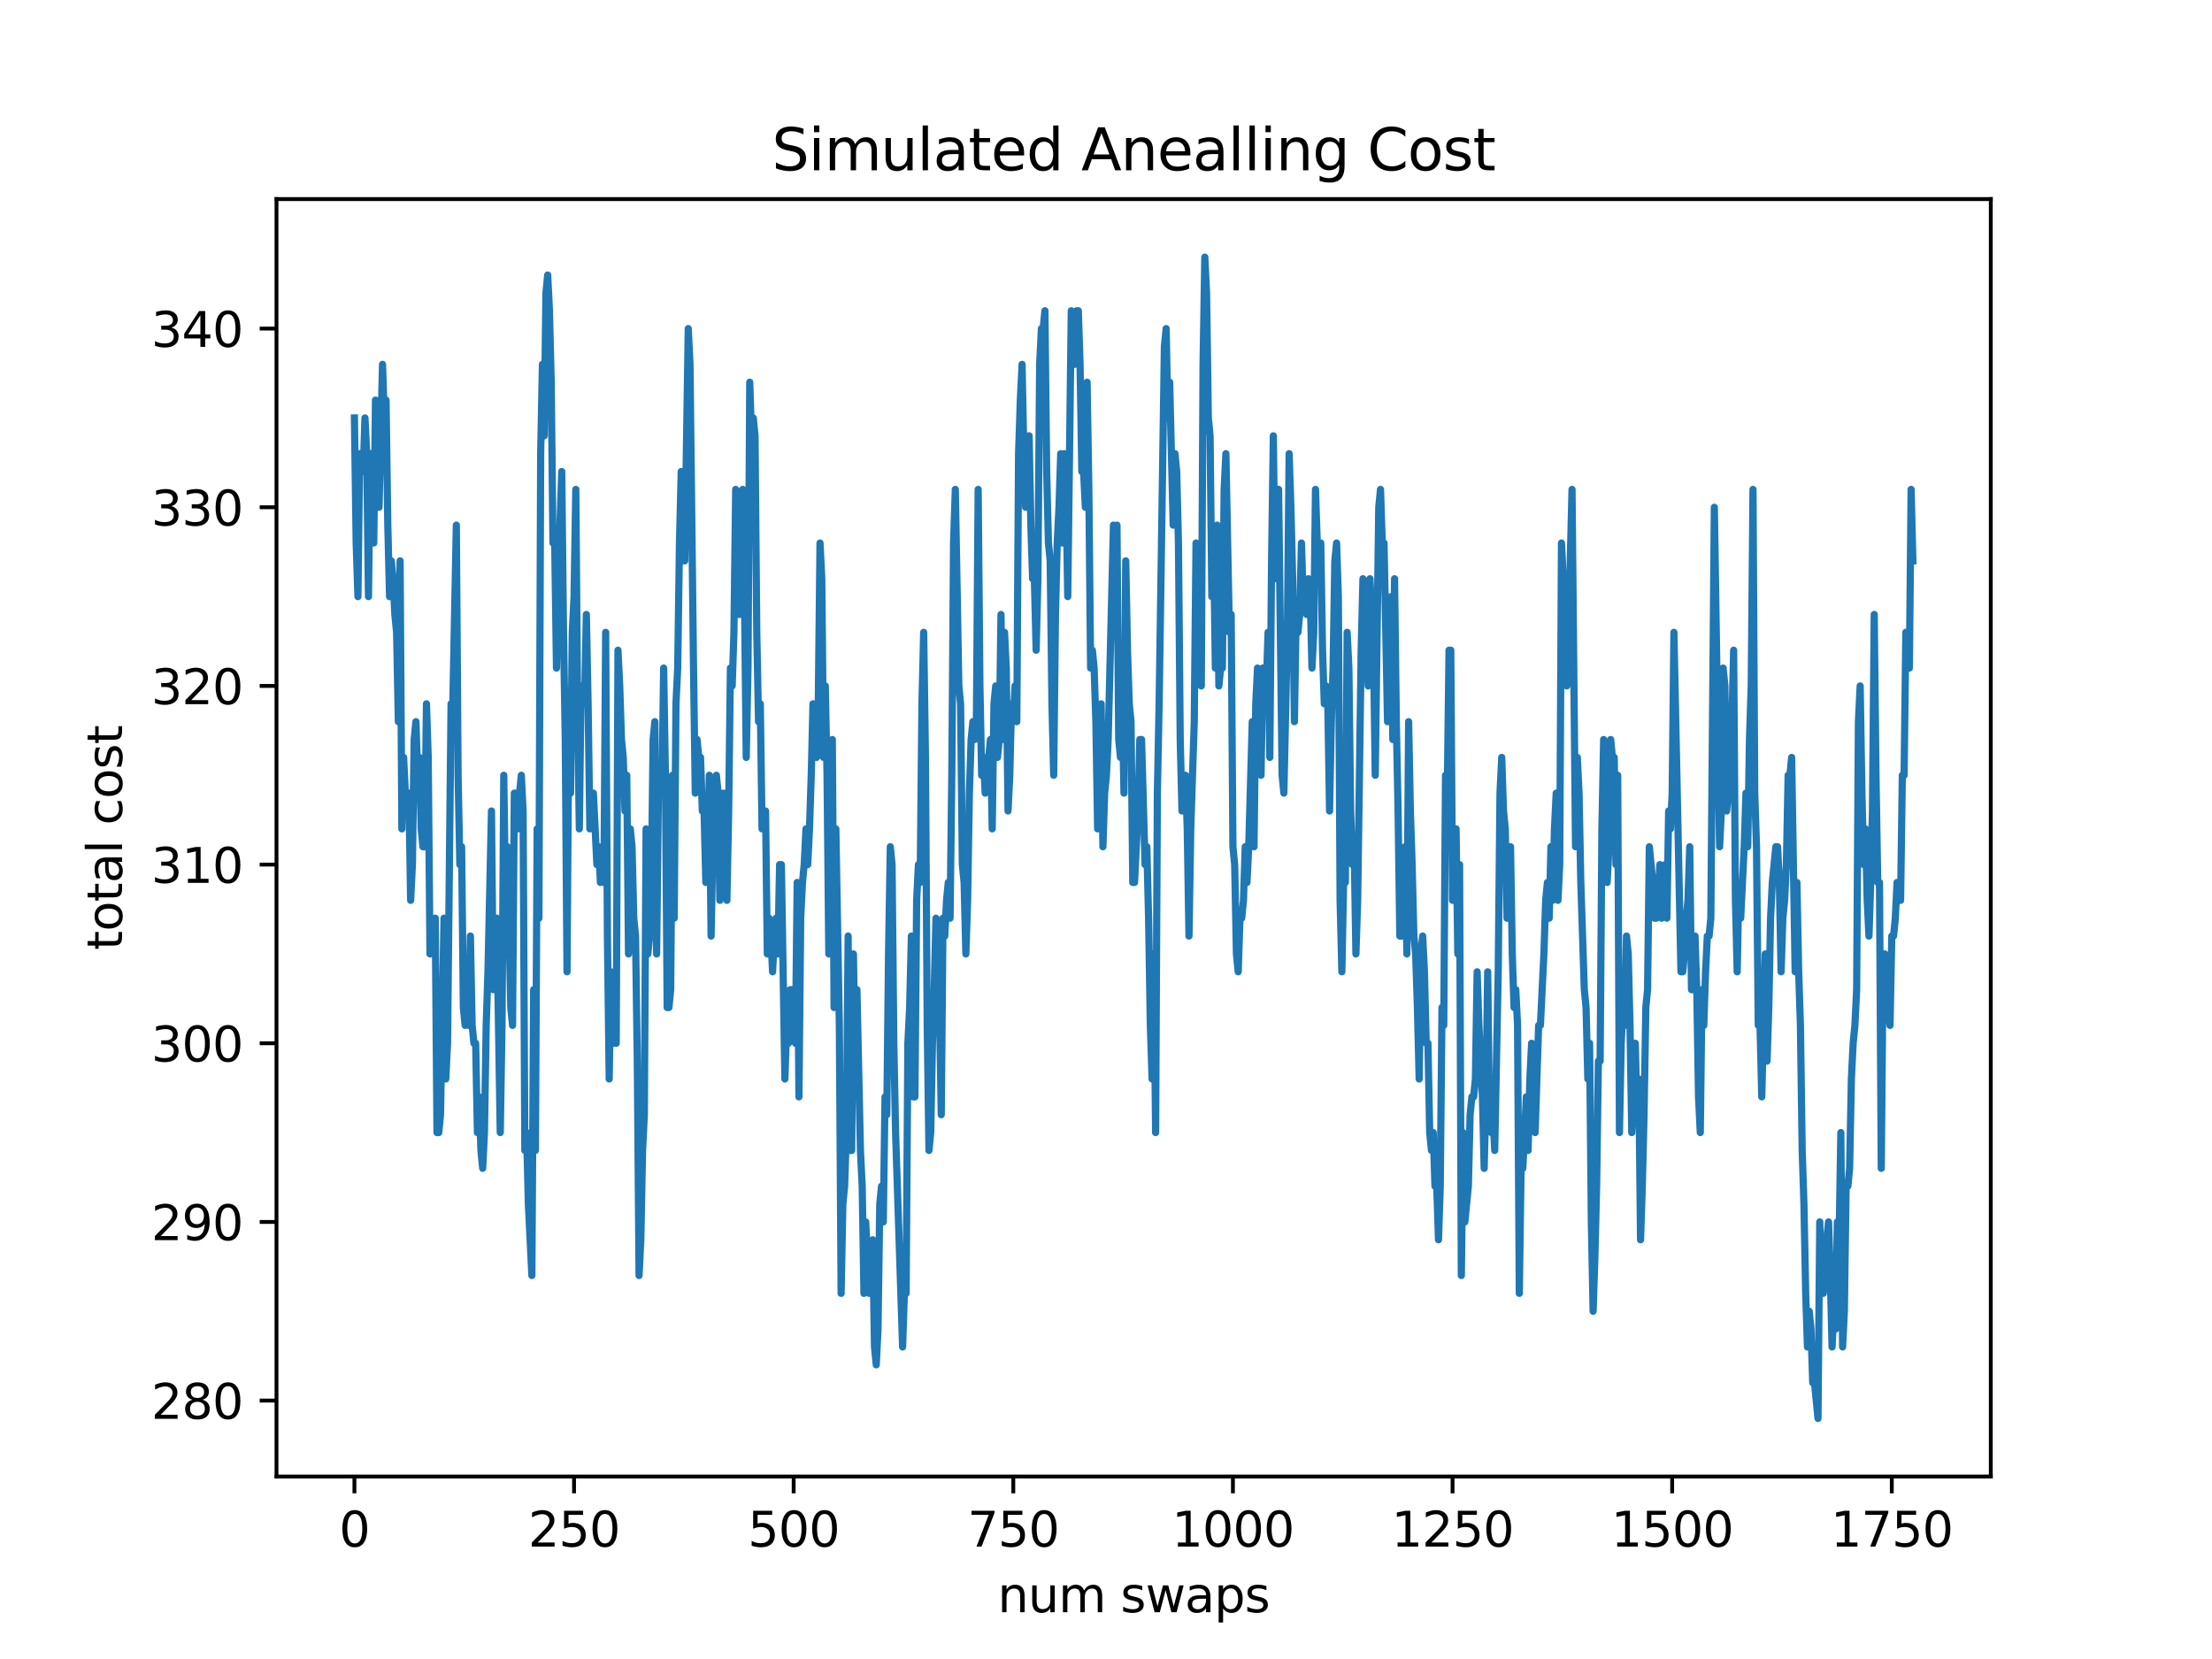 <?xml version="1.0" encoding="utf-8" standalone="no"?>
<!DOCTYPE svg PUBLIC "-//W3C//DTD SVG 1.1//EN"
  "http://www.w3.org/Graphics/SVG/1.1/DTD/svg11.dtd">
<svg xmlns:xlink="http://www.w3.org/1999/xlink" width="460.8pt" height="345.6pt" viewBox="0 0 460.8 345.6" xmlns="http://www.w3.org/2000/svg" version="1.1">
 <defs>
  <style type="text/css">*{stroke-linejoin: round; stroke-linecap: butt}</style>
 </defs>
 <g id="figure_1">
  <g id="patch_1">
   <path d="M 0 345.6 
L 460.8 345.6 
L 460.8 0 
L 0 0 
z
" style="fill: #ffffff"/>
  </g>
  <g id="axes_1">
   <g id="patch_2">
    <path d="M 57.6 307.584 
L 414.72 307.584 
L 414.72 41.472 
L 57.6 41.472 
z
" style="fill: #ffffff"/>
   </g>
   <g id="matplotlib.axis_1">
    <g id="xtick_1">
     <g id="line2d_1">
      <defs>
       <path id="m6ab91cd411" d="M 0 0 
L 0 3.5 
" style="stroke: #000000; stroke-width: 0.8"/>
      </defs>
      <g>
       <use xlink:href="#m6ab91cd411" x="73.833" y="307.584" style="stroke: #000000; stroke-width: 0.8"/>
      </g>
     </g>
     <g id="text_1">
      <!-- 0 -->
      <g transform="translate(70.651 322.182)scale(0.1 -0.1)">
       <defs>
        <path id="DejaVuSans-30" d="M 2034 4250 
Q 1547 4250 1301 3770 
Q 1056 3291 1056 2328 
Q 1056 1369 1301 889 
Q 1547 409 2034 409 
Q 2525 409 2770 889 
Q 3016 1369 3016 2328 
Q 3016 3291 2770 3770 
Q 2525 4250 2034 4250 
z
M 2034 4750 
Q 2819 4750 3233 4129 
Q 3647 3509 3647 2328 
Q 3647 1150 3233 529 
Q 2819 -91 2034 -91 
Q 1250 -91 836 529 
Q 422 1150 422 2328 
Q 422 3509 836 4129 
Q 1250 4750 2034 4750 
z
" transform="scale(0.016)"/>
       </defs>
       <use xlink:href="#DejaVuSans-30"/>
      </g>
     </g>
    </g>
    <g id="xtick_2">
     <g id="line2d_2">
      <g>
       <use xlink:href="#m6ab91cd411" x="119.584" y="307.584" style="stroke: #000000; stroke-width: 0.8"/>
      </g>
     </g>
     <g id="text_2">
      <!-- 250 -->
      <g transform="translate(110.041 322.182)scale(0.1 -0.1)">
       <defs>
        <path id="DejaVuSans-32" d="M 1228 531 
L 3431 531 
L 3431 0 
L 469 0 
L 469 531 
Q 828 903 1448 1529 
Q 2069 2156 2228 2338 
Q 2531 2678 2651 2914 
Q 2772 3150 2772 3378 
Q 2772 3750 2511 3984 
Q 2250 4219 1831 4219 
Q 1534 4219 1204 4116 
Q 875 4013 500 3803 
L 500 4441 
Q 881 4594 1212 4672 
Q 1544 4750 1819 4750 
Q 2544 4750 2975 4387 
Q 3406 4025 3406 3419 
Q 3406 3131 3298 2873 
Q 3191 2616 2906 2266 
Q 2828 2175 2409 1742 
Q 1991 1309 1228 531 
z
" transform="scale(0.016)"/>
        <path id="DejaVuSans-35" d="M 691 4666 
L 3169 4666 
L 3169 4134 
L 1269 4134 
L 1269 2991 
Q 1406 3038 1543 3061 
Q 1681 3084 1819 3084 
Q 2600 3084 3056 2656 
Q 3513 2228 3513 1497 
Q 3513 744 3044 326 
Q 2575 -91 1722 -91 
Q 1428 -91 1123 -41 
Q 819 9 494 109 
L 494 744 
Q 775 591 1075 516 
Q 1375 441 1709 441 
Q 2250 441 2565 725 
Q 2881 1009 2881 1497 
Q 2881 1984 2565 2268 
Q 2250 2553 1709 2553 
Q 1456 2553 1204 2497 
Q 953 2441 691 2322 
L 691 4666 
z
" transform="scale(0.016)"/>
       </defs>
       <use xlink:href="#DejaVuSans-32"/>
       <use xlink:href="#DejaVuSans-35" x="63.623"/>
       <use xlink:href="#DejaVuSans-30" x="127.246"/>
      </g>
     </g>
    </g>
    <g id="xtick_3">
     <g id="line2d_3">
      <g>
       <use xlink:href="#m6ab91cd411" x="165.336" y="307.584" style="stroke: #000000; stroke-width: 0.8"/>
      </g>
     </g>
     <g id="text_3">
      <!-- 500 -->
      <g transform="translate(155.793 322.182)scale(0.1 -0.1)">
       <use xlink:href="#DejaVuSans-35"/>
       <use xlink:href="#DejaVuSans-30" x="63.623"/>
       <use xlink:href="#DejaVuSans-30" x="127.246"/>
      </g>
     </g>
    </g>
    <g id="xtick_4">
     <g id="line2d_4">
      <g>
       <use xlink:href="#m6ab91cd411" x="211.088" y="307.584" style="stroke: #000000; stroke-width: 0.8"/>
      </g>
     </g>
     <g id="text_4">
      <!-- 750 -->
      <g transform="translate(201.544 322.182)scale(0.1 -0.1)">
       <defs>
        <path id="DejaVuSans-37" d="M 525 4666 
L 3525 4666 
L 3525 4397 
L 1831 0 
L 1172 0 
L 2766 4134 
L 525 4134 
L 525 4666 
z
" transform="scale(0.016)"/>
       </defs>
       <use xlink:href="#DejaVuSans-37"/>
       <use xlink:href="#DejaVuSans-35" x="63.623"/>
       <use xlink:href="#DejaVuSans-30" x="127.246"/>
      </g>
     </g>
    </g>
    <g id="xtick_5">
     <g id="line2d_5">
      <g>
       <use xlink:href="#m6ab91cd411" x="256.84" y="307.584" style="stroke: #000000; stroke-width: 0.8"/>
      </g>
     </g>
     <g id="text_5">
      <!-- 1000 -->
      <g transform="translate(244.115 322.182)scale(0.1 -0.1)">
       <defs>
        <path id="DejaVuSans-31" d="M 794 531 
L 1825 531 
L 1825 4091 
L 703 3866 
L 703 4441 
L 1819 4666 
L 2450 4666 
L 2450 531 
L 3481 531 
L 3481 0 
L 794 0 
L 794 531 
z
" transform="scale(0.016)"/>
       </defs>
       <use xlink:href="#DejaVuSans-31"/>
       <use xlink:href="#DejaVuSans-30" x="63.623"/>
       <use xlink:href="#DejaVuSans-30" x="127.246"/>
       <use xlink:href="#DejaVuSans-30" x="190.869"/>
      </g>
     </g>
    </g>
    <g id="xtick_6">
     <g id="line2d_6">
      <g>
       <use xlink:href="#m6ab91cd411" x="302.592" y="307.584" style="stroke: #000000; stroke-width: 0.8"/>
      </g>
     </g>
     <g id="text_6">
      <!-- 1250 -->
      <g transform="translate(289.867 322.182)scale(0.1 -0.1)">
       <use xlink:href="#DejaVuSans-31"/>
       <use xlink:href="#DejaVuSans-32" x="63.623"/>
       <use xlink:href="#DejaVuSans-35" x="127.246"/>
       <use xlink:href="#DejaVuSans-30" x="190.869"/>
      </g>
     </g>
    </g>
    <g id="xtick_7">
     <g id="line2d_7">
      <g>
       <use xlink:href="#m6ab91cd411" x="348.343" y="307.584" style="stroke: #000000; stroke-width: 0.8"/>
      </g>
     </g>
     <g id="text_7">
      <!-- 1500 -->
      <g transform="translate(335.618 322.182)scale(0.1 -0.1)">
       <use xlink:href="#DejaVuSans-31"/>
       <use xlink:href="#DejaVuSans-35" x="63.623"/>
       <use xlink:href="#DejaVuSans-30" x="127.246"/>
       <use xlink:href="#DejaVuSans-30" x="190.869"/>
      </g>
     </g>
    </g>
    <g id="xtick_8">
     <g id="line2d_8">
      <g>
       <use xlink:href="#m6ab91cd411" x="394.095" y="307.584" style="stroke: #000000; stroke-width: 0.8"/>
      </g>
     </g>
     <g id="text_8">
      <!-- 1750 -->
      <g transform="translate(381.37 322.182)scale(0.1 -0.1)">
       <use xlink:href="#DejaVuSans-31"/>
       <use xlink:href="#DejaVuSans-37" x="63.623"/>
       <use xlink:href="#DejaVuSans-35" x="127.246"/>
       <use xlink:href="#DejaVuSans-30" x="190.869"/>
      </g>
     </g>
    </g>
    <g id="text_9">
     <!-- num swaps -->
     <g transform="translate(207.826 335.861)scale(0.1 -0.1)">
      <defs>
       <path id="DejaVuSans-6e" d="M 3513 2113 
L 3513 0 
L 2938 0 
L 2938 2094 
Q 2938 2591 2744 2837 
Q 2550 3084 2163 3084 
Q 1697 3084 1428 2787 
Q 1159 2491 1159 1978 
L 1159 0 
L 581 0 
L 581 3500 
L 1159 3500 
L 1159 2956 
Q 1366 3272 1645 3428 
Q 1925 3584 2291 3584 
Q 2894 3584 3203 3211 
Q 3513 2838 3513 2113 
z
" transform="scale(0.016)"/>
       <path id="DejaVuSans-75" d="M 544 1381 
L 544 3500 
L 1119 3500 
L 1119 1403 
Q 1119 906 1312 657 
Q 1506 409 1894 409 
Q 2359 409 2629 706 
Q 2900 1003 2900 1516 
L 2900 3500 
L 3475 3500 
L 3475 0 
L 2900 0 
L 2900 538 
Q 2691 219 2414 64 
Q 2138 -91 1772 -91 
Q 1169 -91 856 284 
Q 544 659 544 1381 
z
M 1991 3584 
L 1991 3584 
z
" transform="scale(0.016)"/>
       <path id="DejaVuSans-6d" d="M 3328 2828 
Q 3544 3216 3844 3400 
Q 4144 3584 4550 3584 
Q 5097 3584 5394 3201 
Q 5691 2819 5691 2113 
L 5691 0 
L 5113 0 
L 5113 2094 
Q 5113 2597 4934 2840 
Q 4756 3084 4391 3084 
Q 3944 3084 3684 2787 
Q 3425 2491 3425 1978 
L 3425 0 
L 2847 0 
L 2847 2094 
Q 2847 2600 2669 2842 
Q 2491 3084 2119 3084 
Q 1678 3084 1418 2786 
Q 1159 2488 1159 1978 
L 1159 0 
L 581 0 
L 581 3500 
L 1159 3500 
L 1159 2956 
Q 1356 3278 1631 3431 
Q 1906 3584 2284 3584 
Q 2666 3584 2933 3390 
Q 3200 3197 3328 2828 
z
" transform="scale(0.016)"/>
       <path id="DejaVuSans-20" transform="scale(0.016)"/>
       <path id="DejaVuSans-73" d="M 2834 3397 
L 2834 2853 
Q 2591 2978 2328 3040 
Q 2066 3103 1784 3103 
Q 1356 3103 1142 2972 
Q 928 2841 928 2578 
Q 928 2378 1081 2264 
Q 1234 2150 1697 2047 
L 1894 2003 
Q 2506 1872 2764 1633 
Q 3022 1394 3022 966 
Q 3022 478 2636 193 
Q 2250 -91 1575 -91 
Q 1294 -91 989 -36 
Q 684 19 347 128 
L 347 722 
Q 666 556 975 473 
Q 1284 391 1588 391 
Q 1994 391 2212 530 
Q 2431 669 2431 922 
Q 2431 1156 2273 1281 
Q 2116 1406 1581 1522 
L 1381 1569 
Q 847 1681 609 1914 
Q 372 2147 372 2553 
Q 372 3047 722 3315 
Q 1072 3584 1716 3584 
Q 2034 3584 2315 3537 
Q 2597 3491 2834 3397 
z
" transform="scale(0.016)"/>
       <path id="DejaVuSans-77" d="M 269 3500 
L 844 3500 
L 1563 769 
L 2278 3500 
L 2956 3500 
L 3675 769 
L 4391 3500 
L 4966 3500 
L 4050 0 
L 3372 0 
L 2619 2869 
L 1863 0 
L 1184 0 
L 269 3500 
z
" transform="scale(0.016)"/>
       <path id="DejaVuSans-61" d="M 2194 1759 
Q 1497 1759 1228 1600 
Q 959 1441 959 1056 
Q 959 750 1161 570 
Q 1363 391 1709 391 
Q 2188 391 2477 730 
Q 2766 1069 2766 1631 
L 2766 1759 
L 2194 1759 
z
M 3341 1997 
L 3341 0 
L 2766 0 
L 2766 531 
Q 2569 213 2275 61 
Q 1981 -91 1556 -91 
Q 1019 -91 701 211 
Q 384 513 384 1019 
Q 384 1609 779 1909 
Q 1175 2209 1959 2209 
L 2766 2209 
L 2766 2266 
Q 2766 2663 2505 2880 
Q 2244 3097 1772 3097 
Q 1472 3097 1187 3025 
Q 903 2953 641 2809 
L 641 3341 
Q 956 3463 1253 3523 
Q 1550 3584 1831 3584 
Q 2591 3584 2966 3190 
Q 3341 2797 3341 1997 
z
" transform="scale(0.016)"/>
       <path id="DejaVuSans-70" d="M 1159 525 
L 1159 -1331 
L 581 -1331 
L 581 3500 
L 1159 3500 
L 1159 2969 
Q 1341 3281 1617 3432 
Q 1894 3584 2278 3584 
Q 2916 3584 3314 3078 
Q 3713 2572 3713 1747 
Q 3713 922 3314 415 
Q 2916 -91 2278 -91 
Q 1894 -91 1617 61 
Q 1341 213 1159 525 
z
M 3116 1747 
Q 3116 2381 2855 2742 
Q 2594 3103 2138 3103 
Q 1681 3103 1420 2742 
Q 1159 2381 1159 1747 
Q 1159 1113 1420 752 
Q 1681 391 2138 391 
Q 2594 391 2855 752 
Q 3116 1113 3116 1747 
z
" transform="scale(0.016)"/>
      </defs>
      <use xlink:href="#DejaVuSans-6e"/>
      <use xlink:href="#DejaVuSans-75" x="63.379"/>
      <use xlink:href="#DejaVuSans-6d" x="126.758"/>
      <use xlink:href="#DejaVuSans-20" x="224.17"/>
      <use xlink:href="#DejaVuSans-73" x="255.957"/>
      <use xlink:href="#DejaVuSans-77" x="308.057"/>
      <use xlink:href="#DejaVuSans-61" x="389.844"/>
      <use xlink:href="#DejaVuSans-70" x="451.123"/>
      <use xlink:href="#DejaVuSans-73" x="514.6"/>
     </g>
    </g>
   </g>
   <g id="matplotlib.axis_2">
    <g id="ytick_1">
     <g id="line2d_9">
      <defs>
       <path id="m717ee75f5c" d="M 0 0 
L -3.5 0 
" style="stroke: #000000; stroke-width: 0.8"/>
      </defs>
      <g>
       <use xlink:href="#m717ee75f5c" x="57.6" y="291.766" style="stroke: #000000; stroke-width: 0.8"/>
      </g>
     </g>
     <g id="text_10">
      <!-- 280 -->
      <g transform="translate(31.512 295.565)scale(0.1 -0.1)">
       <defs>
        <path id="DejaVuSans-38" d="M 2034 2216 
Q 1584 2216 1326 1975 
Q 1069 1734 1069 1313 
Q 1069 891 1326 650 
Q 1584 409 2034 409 
Q 2484 409 2743 651 
Q 3003 894 3003 1313 
Q 3003 1734 2745 1975 
Q 2488 2216 2034 2216 
z
M 1403 2484 
Q 997 2584 770 2862 
Q 544 3141 544 3541 
Q 544 4100 942 4425 
Q 1341 4750 2034 4750 
Q 2731 4750 3128 4425 
Q 3525 4100 3525 3541 
Q 3525 3141 3298 2862 
Q 3072 2584 2669 2484 
Q 3125 2378 3379 2068 
Q 3634 1759 3634 1313 
Q 3634 634 3220 271 
Q 2806 -91 2034 -91 
Q 1263 -91 848 271 
Q 434 634 434 1313 
Q 434 1759 690 2068 
Q 947 2378 1403 2484 
z
M 1172 3481 
Q 1172 3119 1398 2916 
Q 1625 2713 2034 2713 
Q 2441 2713 2670 2916 
Q 2900 3119 2900 3481 
Q 2900 3844 2670 4047 
Q 2441 4250 2034 4250 
Q 1625 4250 1398 4047 
Q 1172 3844 1172 3481 
z
" transform="scale(0.016)"/>
       </defs>
       <use xlink:href="#DejaVuSans-32"/>
       <use xlink:href="#DejaVuSans-38" x="63.623"/>
       <use xlink:href="#DejaVuSans-30" x="127.246"/>
      </g>
     </g>
    </g>
    <g id="ytick_2">
     <g id="line2d_10">
      <g>
       <use xlink:href="#m717ee75f5c" x="57.6" y="254.548" style="stroke: #000000; stroke-width: 0.8"/>
      </g>
     </g>
     <g id="text_11">
      <!-- 290 -->
      <g transform="translate(31.512 258.347)scale(0.1 -0.1)">
       <defs>
        <path id="DejaVuSans-39" d="M 703 97 
L 703 672 
Q 941 559 1184 500 
Q 1428 441 1663 441 
Q 2288 441 2617 861 
Q 2947 1281 2994 2138 
Q 2813 1869 2534 1725 
Q 2256 1581 1919 1581 
Q 1219 1581 811 2004 
Q 403 2428 403 3163 
Q 403 3881 828 4315 
Q 1253 4750 1959 4750 
Q 2769 4750 3195 4129 
Q 3622 3509 3622 2328 
Q 3622 1225 3098 567 
Q 2575 -91 1691 -91 
Q 1453 -91 1209 -44 
Q 966 3 703 97 
z
M 1959 2075 
Q 2384 2075 2632 2365 
Q 2881 2656 2881 3163 
Q 2881 3666 2632 3958 
Q 2384 4250 1959 4250 
Q 1534 4250 1286 3958 
Q 1038 3666 1038 3163 
Q 1038 2656 1286 2365 
Q 1534 2075 1959 2075 
z
" transform="scale(0.016)"/>
       </defs>
       <use xlink:href="#DejaVuSans-32"/>
       <use xlink:href="#DejaVuSans-39" x="63.623"/>
       <use xlink:href="#DejaVuSans-30" x="127.246"/>
      </g>
     </g>
    </g>
    <g id="ytick_3">
     <g id="line2d_11">
      <g>
       <use xlink:href="#m717ee75f5c" x="57.6" y="217.329" style="stroke: #000000; stroke-width: 0.8"/>
      </g>
     </g>
     <g id="text_12">
      <!-- 300 -->
      <g transform="translate(31.512 221.128)scale(0.1 -0.1)">
       <defs>
        <path id="DejaVuSans-33" d="M 2597 2516 
Q 3050 2419 3304 2112 
Q 3559 1806 3559 1356 
Q 3559 666 3084 287 
Q 2609 -91 1734 -91 
Q 1441 -91 1130 -33 
Q 819 25 488 141 
L 488 750 
Q 750 597 1062 519 
Q 1375 441 1716 441 
Q 2309 441 2620 675 
Q 2931 909 2931 1356 
Q 2931 1769 2642 2001 
Q 2353 2234 1838 2234 
L 1294 2234 
L 1294 2753 
L 1863 2753 
Q 2328 2753 2575 2939 
Q 2822 3125 2822 3475 
Q 2822 3834 2567 4026 
Q 2313 4219 1838 4219 
Q 1578 4219 1281 4162 
Q 984 4106 628 3988 
L 628 4550 
Q 988 4650 1302 4700 
Q 1616 4750 1894 4750 
Q 2613 4750 3031 4423 
Q 3450 4097 3450 3541 
Q 3450 3153 3228 2886 
Q 3006 2619 2597 2516 
z
" transform="scale(0.016)"/>
       </defs>
       <use xlink:href="#DejaVuSans-33"/>
       <use xlink:href="#DejaVuSans-30" x="63.623"/>
       <use xlink:href="#DejaVuSans-30" x="127.246"/>
      </g>
     </g>
    </g>
    <g id="ytick_4">
     <g id="line2d_12">
      <g>
       <use xlink:href="#m717ee75f5c" x="57.6" y="180.111" style="stroke: #000000; stroke-width: 0.8"/>
      </g>
     </g>
     <g id="text_13">
      <!-- 310 -->
      <g transform="translate(31.512 183.91)scale(0.1 -0.1)">
       <use xlink:href="#DejaVuSans-33"/>
       <use xlink:href="#DejaVuSans-31" x="63.623"/>
       <use xlink:href="#DejaVuSans-30" x="127.246"/>
      </g>
     </g>
    </g>
    <g id="ytick_5">
     <g id="line2d_13">
      <g>
       <use xlink:href="#m717ee75f5c" x="57.6" y="142.892" style="stroke: #000000; stroke-width: 0.8"/>
      </g>
     </g>
     <g id="text_14">
      <!-- 320 -->
      <g transform="translate(31.512 146.692)scale(0.1 -0.1)">
       <use xlink:href="#DejaVuSans-33"/>
       <use xlink:href="#DejaVuSans-32" x="63.623"/>
       <use xlink:href="#DejaVuSans-30" x="127.246"/>
      </g>
     </g>
    </g>
    <g id="ytick_6">
     <g id="line2d_14">
      <g>
       <use xlink:href="#m717ee75f5c" x="57.6" y="105.674" style="stroke: #000000; stroke-width: 0.8"/>
      </g>
     </g>
     <g id="text_15">
      <!-- 330 -->
      <g transform="translate(31.512 109.473)scale(0.1 -0.1)">
       <use xlink:href="#DejaVuSans-33"/>
       <use xlink:href="#DejaVuSans-33" x="63.623"/>
       <use xlink:href="#DejaVuSans-30" x="127.246"/>
      </g>
     </g>
    </g>
    <g id="ytick_7">
     <g id="line2d_15">
      <g>
       <use xlink:href="#m717ee75f5c" x="57.6" y="68.455" style="stroke: #000000; stroke-width: 0.8"/>
      </g>
     </g>
     <g id="text_16">
      <!-- 340 -->
      <g transform="translate(31.512 72.255)scale(0.1 -0.1)">
       <defs>
        <path id="DejaVuSans-34" d="M 2419 4116 
L 825 1625 
L 2419 1625 
L 2419 4116 
z
M 2253 4666 
L 3047 4666 
L 3047 1625 
L 3713 1625 
L 3713 1100 
L 3047 1100 
L 3047 0 
L 2419 0 
L 2419 1100 
L 313 1100 
L 313 1709 
L 2253 4666 
z
" transform="scale(0.016)"/>
       </defs>
       <use xlink:href="#DejaVuSans-33"/>
       <use xlink:href="#DejaVuSans-34" x="63.623"/>
       <use xlink:href="#DejaVuSans-30" x="127.246"/>
      </g>
     </g>
    </g>
    <g id="text_17">
     <!-- total cost -->
     <g transform="translate(25.433 197.923)rotate(-90)scale(0.1 -0.1)">
      <defs>
       <path id="DejaVuSans-74" d="M 1172 4494 
L 1172 3500 
L 2356 3500 
L 2356 3053 
L 1172 3053 
L 1172 1153 
Q 1172 725 1289 603 
Q 1406 481 1766 481 
L 2356 481 
L 2356 0 
L 1766 0 
Q 1100 0 847 248 
Q 594 497 594 1153 
L 594 3053 
L 172 3053 
L 172 3500 
L 594 3500 
L 594 4494 
L 1172 4494 
z
" transform="scale(0.016)"/>
       <path id="DejaVuSans-6f" d="M 1959 3097 
Q 1497 3097 1228 2736 
Q 959 2375 959 1747 
Q 959 1119 1226 758 
Q 1494 397 1959 397 
Q 2419 397 2687 759 
Q 2956 1122 2956 1747 
Q 2956 2369 2687 2733 
Q 2419 3097 1959 3097 
z
M 1959 3584 
Q 2709 3584 3137 3096 
Q 3566 2609 3566 1747 
Q 3566 888 3137 398 
Q 2709 -91 1959 -91 
Q 1206 -91 779 398 
Q 353 888 353 1747 
Q 353 2609 779 3096 
Q 1206 3584 1959 3584 
z
" transform="scale(0.016)"/>
       <path id="DejaVuSans-6c" d="M 603 4863 
L 1178 4863 
L 1178 0 
L 603 0 
L 603 4863 
z
" transform="scale(0.016)"/>
       <path id="DejaVuSans-63" d="M 3122 3366 
L 3122 2828 
Q 2878 2963 2633 3030 
Q 2388 3097 2138 3097 
Q 1578 3097 1268 2742 
Q 959 2388 959 1747 
Q 959 1106 1268 751 
Q 1578 397 2138 397 
Q 2388 397 2633 464 
Q 2878 531 3122 666 
L 3122 134 
Q 2881 22 2623 -34 
Q 2366 -91 2075 -91 
Q 1284 -91 818 406 
Q 353 903 353 1747 
Q 353 2603 823 3093 
Q 1294 3584 2113 3584 
Q 2378 3584 2631 3529 
Q 2884 3475 3122 3366 
z
" transform="scale(0.016)"/>
      </defs>
      <use xlink:href="#DejaVuSans-74"/>
      <use xlink:href="#DejaVuSans-6f" x="39.209"/>
      <use xlink:href="#DejaVuSans-74" x="100.391"/>
      <use xlink:href="#DejaVuSans-61" x="139.6"/>
      <use xlink:href="#DejaVuSans-6c" x="200.879"/>
      <use xlink:href="#DejaVuSans-20" x="228.662"/>
      <use xlink:href="#DejaVuSans-63" x="260.449"/>
      <use xlink:href="#DejaVuSans-6f" x="315.43"/>
      <use xlink:href="#DejaVuSans-73" x="376.611"/>
      <use xlink:href="#DejaVuSans-74" x="428.711"/>
     </g>
    </g>
   </g>
   <g id="line2d_16">
    <path d="M 73.833 87.065 
L 74.199 113.118 
L 74.565 124.283 
L 74.931 94.508 
L 75.297 98.23 
L 75.663 98.23 
L 76.029 87.065 
L 76.395 94.508 
L 76.761 124.283 
L 77.127 94.508 
L 77.493 94.508 
L 77.859 113.118 
L 78.225 83.343 
L 78.957 105.674 
L 79.689 75.899 
L 80.055 87.065 
L 80.421 83.343 
L 80.787 109.396 
L 81.153 124.283 
L 81.519 116.839 
L 81.885 120.561 
L 82.251 128.005 
L 82.617 131.727 
L 82.983 150.336 
L 83.349 116.839 
L 83.715 172.667 
L 84.081 157.78 
L 84.447 165.223 
L 85.179 165.223 
L 85.545 187.554 
L 85.911 180.111 
L 86.277 154.058 
L 86.643 150.336 
L 87.009 161.502 
L 87.375 157.78 
L 87.741 172.667 
L 88.107 176.389 
L 88.473 176.389 
L 88.839 146.614 
L 89.205 157.78 
L 89.571 198.72 
L 89.937 194.998 
L 90.303 198.72 
L 90.669 191.276 
L 91.035 235.938 
L 91.401 235.938 
L 91.767 232.217 
L 92.499 191.276 
L 92.865 224.773 
L 93.231 217.329 
L 93.964 146.614 
L 94.33 146.614 
L 95.062 109.396 
L 95.428 161.502 
L 95.794 180.111 
L 96.16 176.389 
L 96.526 209.886 
L 96.892 213.607 
L 97.258 209.886 
L 97.624 213.607 
L 97.99 194.998 
L 98.356 213.607 
L 98.722 217.329 
L 99.088 217.329 
L 99.454 235.938 
L 99.82 228.495 
L 100.186 239.66 
L 100.552 243.382 
L 100.918 235.938 
L 101.284 213.607 
L 101.65 202.442 
L 102.382 168.945 
L 102.748 206.164 
L 103.114 194.998 
L 103.48 191.276 
L 104.212 235.938 
L 104.578 213.607 
L 104.944 161.502 
L 105.31 187.554 
L 105.676 176.389 
L 106.408 209.886 
L 106.774 213.607 
L 107.14 165.223 
L 107.506 165.223 
L 107.872 172.667 
L 108.238 165.223 
L 108.604 161.502 
L 108.97 168.945 
L 109.336 239.66 
L 109.702 235.938 
L 110.068 250.826 
L 110.8 265.713 
L 111.166 206.164 
L 111.532 239.66 
L 111.898 172.667 
L 112.264 191.276 
L 112.63 94.508 
L 112.996 75.899 
L 113.362 90.786 
L 113.728 61.012 
L 114.094 57.29 
L 114.46 64.734 
L 114.826 79.621 
L 115.192 113.118 
L 115.558 113.118 
L 115.924 139.17 
L 116.29 116.839 
L 116.656 109.396 
L 117.022 98.23 
L 117.388 131.727 
L 117.754 154.058 
L 118.12 202.442 
L 118.486 150.336 
L 118.852 165.223 
L 119.218 131.727 
L 119.584 124.283 
L 119.951 101.952 
L 120.317 146.614 
L 120.683 172.667 
L 121.049 142.892 
L 121.415 146.614 
L 121.781 146.614 
L 122.147 128.005 
L 122.513 146.614 
L 122.879 172.667 
L 123.611 165.223 
L 124.343 180.111 
L 124.709 176.389 
L 125.075 183.833 
L 125.441 180.111 
L 125.807 183.833 
L 126.173 131.727 
L 126.539 194.998 
L 126.905 224.773 
L 127.271 202.442 
L 128.003 217.329 
L 128.369 217.329 
L 128.735 135.449 
L 129.101 142.892 
L 129.467 154.058 
L 129.833 157.78 
L 130.199 168.945 
L 130.565 161.502 
L 130.931 198.72 
L 131.297 172.667 
L 131.663 176.389 
L 132.029 191.276 
L 132.395 194.998 
L 132.761 221.051 
L 133.127 265.713 
L 133.493 258.27 
L 133.859 239.66 
L 134.225 232.217 
L 134.591 172.667 
L 134.957 198.72 
L 135.323 194.998 
L 135.689 183.833 
L 136.055 154.058 
L 136.421 150.336 
L 136.787 198.72 
L 137.153 165.223 
L 137.519 161.502 
L 137.885 165.223 
L 138.251 139.17 
L 138.617 161.502 
L 138.983 209.886 
L 139.349 209.886 
L 139.715 206.164 
L 140.081 161.502 
L 140.447 191.276 
L 140.813 146.614 
L 141.179 139.17 
L 141.545 113.118 
L 141.911 98.23 
L 142.277 116.839 
L 142.643 116.839 
L 143.375 68.455 
L 143.741 75.899 
L 144.473 139.17 
L 144.839 165.223 
L 145.205 154.058 
L 145.571 157.78 
L 145.938 157.78 
L 146.304 168.945 
L 146.67 168.945 
L 147.036 183.833 
L 147.402 176.389 
L 147.768 161.502 
L 148.134 194.998 
L 148.5 176.389 
L 149.232 161.502 
L 149.598 165.223 
L 149.964 187.554 
L 150.33 172.667 
L 150.696 165.223 
L 151.062 183.833 
L 151.428 187.554 
L 151.794 168.945 
L 152.16 139.17 
L 152.526 142.892 
L 152.892 131.727 
L 153.258 101.952 
L 153.99 128.005 
L 154.356 109.396 
L 154.722 101.952 
L 155.088 124.283 
L 155.454 157.78 
L 155.82 139.17 
L 156.186 79.621 
L 156.552 90.786 
L 156.918 87.065 
L 157.284 90.786 
L 157.65 131.727 
L 158.016 150.336 
L 158.382 146.614 
L 158.748 172.667 
L 159.114 172.667 
L 159.48 168.945 
L 159.846 198.72 
L 160.212 191.276 
L 160.578 194.998 
L 160.944 202.442 
L 161.31 194.998 
L 161.676 191.276 
L 162.042 198.72 
L 162.408 180.111 
L 162.774 180.111 
L 163.506 224.773 
L 163.872 213.607 
L 164.238 217.329 
L 164.604 206.164 
L 164.97 206.164 
L 165.336 213.607 
L 165.702 217.329 
L 166.068 183.833 
L 166.434 228.495 
L 166.8 191.276 
L 167.166 183.833 
L 167.532 180.111 
L 167.898 172.667 
L 168.264 180.111 
L 168.63 172.667 
L 168.996 161.502 
L 169.362 146.614 
L 169.728 154.058 
L 170.094 157.78 
L 170.46 146.614 
L 170.826 113.118 
L 171.192 120.561 
L 171.559 157.78 
L 171.925 142.892 
L 172.291 161.502 
L 172.657 198.72 
L 173.389 154.058 
L 173.755 209.886 
L 174.121 172.667 
L 174.853 213.607 
L 175.219 269.435 
L 175.585 250.826 
L 175.951 247.104 
L 176.317 235.938 
L 176.683 194.998 
L 177.049 239.66 
L 177.415 239.66 
L 177.781 198.72 
L 178.147 221.051 
L 178.513 206.164 
L 179.245 239.66 
L 179.611 247.104 
L 179.977 269.435 
L 180.343 254.548 
L 181.075 269.435 
L 181.441 261.991 
L 181.807 258.27 
L 182.173 280.601 
L 182.539 284.322 
L 182.905 276.879 
L 183.271 250.826 
L 183.637 247.104 
L 184.003 254.548 
L 184.369 228.495 
L 184.735 232.217 
L 185.101 198.72 
L 185.467 176.389 
L 185.833 180.111 
L 186.199 217.329 
L 186.565 235.938 
L 188.029 280.601 
L 188.395 269.435 
L 188.761 269.435 
L 189.127 217.329 
L 189.493 209.886 
L 189.859 194.998 
L 190.225 228.495 
L 190.591 228.495 
L 190.957 187.554 
L 191.323 180.111 
L 191.689 183.833 
L 192.055 146.614 
L 192.421 131.727 
L 192.787 157.78 
L 193.153 213.607 
L 193.519 239.66 
L 193.885 235.938 
L 194.251 217.329 
L 194.617 206.164 
L 194.983 191.276 
L 195.349 206.164 
L 195.715 209.886 
L 196.081 232.217 
L 196.447 191.276 
L 196.813 194.998 
L 197.179 187.554 
L 197.546 183.833 
L 197.912 191.276 
L 198.278 161.502 
L 198.644 113.118 
L 199.01 101.952 
L 199.742 142.892 
L 200.108 146.614 
L 200.474 180.111 
L 200.84 183.833 
L 201.206 198.72 
L 201.572 187.554 
L 201.938 165.223 
L 202.304 154.058 
L 202.67 150.336 
L 203.036 154.058 
L 203.402 150.336 
L 203.768 101.952 
L 204.134 142.892 
L 204.5 161.502 
L 204.866 157.78 
L 205.232 165.223 
L 205.598 157.78 
L 205.964 157.78 
L 206.33 154.058 
L 206.696 172.667 
L 207.062 146.614 
L 207.428 142.892 
L 207.794 157.78 
L 208.16 154.058 
L 208.526 128.005 
L 208.892 154.058 
L 209.258 131.727 
L 209.624 139.17 
L 209.99 168.945 
L 210.356 161.502 
L 210.722 146.614 
L 211.088 150.336 
L 211.454 142.892 
L 211.82 150.336 
L 212.186 94.508 
L 212.552 83.343 
L 212.918 75.899 
L 213.284 94.508 
L 213.65 105.674 
L 214.016 94.508 
L 214.382 90.786 
L 214.748 109.396 
L 215.114 120.561 
L 215.48 120.561 
L 215.846 135.449 
L 216.212 120.561 
L 216.578 75.899 
L 216.944 68.455 
L 217.31 68.455 
L 217.676 64.734 
L 218.042 98.23 
L 218.408 113.118 
L 218.774 116.839 
L 219.14 146.614 
L 219.506 161.502 
L 219.872 128.005 
L 220.238 113.118 
L 220.604 105.674 
L 220.97 94.508 
L 221.336 113.118 
L 221.702 94.508 
L 222.068 101.952 
L 222.434 124.283 
L 223.166 64.734 
L 223.533 72.177 
L 223.899 75.899 
L 224.265 64.734 
L 224.631 64.734 
L 224.997 75.899 
L 225.363 98.23 
L 225.729 98.23 
L 226.095 105.674 
L 226.461 79.621 
L 226.827 101.952 
L 227.193 139.17 
L 227.559 135.449 
L 227.925 139.17 
L 228.291 150.336 
L 228.657 172.667 
L 229.023 165.223 
L 229.389 146.614 
L 229.755 176.389 
L 230.121 165.223 
L 230.487 161.502 
L 230.853 154.058 
L 231.951 109.396 
L 232.317 128.005 
L 232.683 109.396 
L 233.049 154.058 
L 233.415 157.78 
L 233.781 146.614 
L 234.147 165.223 
L 234.513 116.839 
L 234.879 135.449 
L 235.245 146.614 
L 235.611 150.336 
L 235.977 183.833 
L 236.343 183.833 
L 237.075 168.945 
L 237.441 154.058 
L 237.807 154.058 
L 238.539 180.111 
L 238.905 176.389 
L 239.271 191.276 
L 239.637 213.607 
L 240.003 224.773 
L 240.369 198.72 
L 240.735 235.938 
L 241.101 165.223 
L 241.467 146.614 
L 242.565 72.177 
L 242.931 68.455 
L 243.297 87.065 
L 243.663 79.621 
L 244.395 109.396 
L 244.761 94.508 
L 245.127 98.23 
L 245.493 113.118 
L 245.859 154.058 
L 246.225 168.945 
L 246.591 161.502 
L 246.957 161.502 
L 247.323 172.667 
L 247.689 194.998 
L 248.055 172.667 
L 248.787 150.336 
L 249.154 113.118 
L 249.52 131.727 
L 249.886 128.005 
L 250.252 142.892 
L 250.618 75.899 
L 250.984 53.568 
L 251.35 61.012 
L 251.716 87.065 
L 252.082 90.786 
L 252.448 124.283 
L 252.814 113.118 
L 253.18 139.17 
L 253.546 109.396 
L 253.912 142.892 
L 254.278 139.17 
L 254.644 139.17 
L 255.01 101.952 
L 255.376 94.508 
L 256.108 131.727 
L 256.474 128.005 
L 256.84 176.389 
L 257.206 180.111 
L 257.572 198.72 
L 257.938 202.442 
L 258.304 191.276 
L 258.67 191.276 
L 259.036 187.554 
L 259.402 176.389 
L 259.768 183.833 
L 260.134 176.389 
L 260.866 150.336 
L 261.232 176.389 
L 261.598 146.614 
L 261.964 139.17 
L 262.33 146.614 
L 262.696 161.502 
L 263.062 139.17 
L 263.428 142.892 
L 263.794 142.892 
L 264.16 131.727 
L 264.526 157.78 
L 264.892 116.839 
L 265.258 90.786 
L 265.624 120.561 
L 265.99 101.952 
L 266.356 101.952 
L 267.088 161.502 
L 267.454 165.223 
L 268.186 131.727 
L 268.552 94.508 
L 268.918 105.674 
L 269.284 120.561 
L 269.65 150.336 
L 270.016 128.005 
L 270.382 131.727 
L 270.748 128.005 
L 271.114 113.118 
L 271.48 124.283 
L 271.846 124.283 
L 272.212 128.005 
L 272.578 120.561 
L 272.944 124.283 
L 273.31 139.17 
L 273.676 131.727 
L 274.042 101.952 
L 274.408 113.118 
L 274.774 116.839 
L 275.141 113.118 
L 275.507 135.449 
L 275.873 146.614 
L 276.239 142.892 
L 276.605 146.614 
L 276.971 168.945 
L 277.337 150.336 
L 277.703 139.17 
L 278.069 116.839 
L 278.435 113.118 
L 278.801 124.283 
L 279.167 187.554 
L 279.533 202.442 
L 279.899 183.833 
L 280.265 183.833 
L 280.631 131.727 
L 280.997 139.17 
L 281.363 168.945 
L 281.729 180.111 
L 282.095 176.389 
L 282.461 198.72 
L 282.827 187.554 
L 283.559 135.449 
L 283.925 120.561 
L 284.291 139.17 
L 284.657 135.449 
L 285.023 142.892 
L 285.389 120.561 
L 286.121 135.449 
L 286.487 161.502 
L 287.219 105.674 
L 287.585 101.952 
L 287.951 113.118 
L 288.317 113.118 
L 289.049 150.336 
L 289.415 142.892 
L 289.781 124.283 
L 290.147 154.058 
L 290.513 120.561 
L 290.879 150.336 
L 291.245 168.945 
L 291.611 194.998 
L 291.977 194.998 
L 292.343 187.554 
L 292.709 176.389 
L 293.075 198.72 
L 293.441 150.336 
L 293.807 168.945 
L 294.173 180.111 
L 294.539 194.998 
L 294.905 198.72 
L 295.271 209.886 
L 295.637 224.773 
L 296.003 198.72 
L 296.369 194.998 
L 296.735 202.442 
L 297.101 217.329 
L 297.467 217.329 
L 297.833 235.938 
L 298.199 239.66 
L 298.565 235.938 
L 298.931 247.104 
L 299.297 247.104 
L 299.663 258.27 
L 300.029 247.104 
L 300.395 209.886 
L 300.761 213.607 
L 301.128 161.502 
L 301.494 165.223 
L 301.86 135.449 
L 302.226 135.449 
L 302.592 187.554 
L 302.958 172.667 
L 303.324 172.667 
L 303.69 198.72 
L 304.056 180.111 
L 304.422 265.713 
L 304.788 235.938 
L 305.154 254.548 
L 305.886 247.104 
L 306.252 232.217 
L 306.618 228.495 
L 306.984 228.495 
L 307.35 224.773 
L 307.716 202.442 
L 308.082 213.607 
L 308.814 228.495 
L 309.18 243.382 
L 309.546 228.495 
L 309.912 202.442 
L 310.278 232.217 
L 310.644 235.938 
L 311.01 232.217 
L 311.376 239.66 
L 312.108 202.442 
L 312.474 165.223 
L 312.84 157.78 
L 313.206 168.945 
L 313.572 172.667 
L 313.938 191.276 
L 314.67 176.389 
L 315.036 198.72 
L 315.402 209.886 
L 315.768 206.164 
L 316.134 213.607 
L 316.5 269.435 
L 316.866 243.382 
L 317.232 243.382 
L 317.964 228.495 
L 318.33 239.66 
L 318.696 224.773 
L 319.062 217.329 
L 319.428 224.773 
L 319.794 235.938 
L 320.526 213.607 
L 320.892 213.607 
L 321.624 198.72 
L 321.99 187.554 
L 322.356 183.833 
L 322.722 191.276 
L 323.088 176.389 
L 323.454 187.554 
L 323.82 172.667 
L 324.186 165.223 
L 324.552 187.554 
L 324.918 180.111 
L 325.284 113.118 
L 325.65 120.561 
L 326.016 139.17 
L 326.382 142.892 
L 326.749 139.17 
L 327.115 116.839 
L 327.481 101.952 
L 328.213 176.389 
L 328.579 157.78 
L 328.945 165.223 
L 329.311 183.833 
L 330.043 206.164 
L 330.409 209.886 
L 330.775 224.773 
L 331.141 217.329 
L 331.507 254.548 
L 331.873 273.157 
L 332.239 261.991 
L 332.605 247.104 
L 332.971 221.051 
L 333.337 221.051 
L 333.703 172.667 
L 334.069 154.058 
L 334.435 165.223 
L 334.801 183.833 
L 335.167 176.389 
L 335.533 154.058 
L 335.899 157.78 
L 336.265 157.78 
L 336.631 180.111 
L 336.997 161.502 
L 337.363 235.938 
L 337.729 217.329 
L 338.095 209.886 
L 338.461 213.607 
L 338.827 194.998 
L 339.193 198.72 
L 339.559 213.607 
L 339.925 235.938 
L 340.291 228.495 
L 340.657 217.329 
L 341.023 232.217 
L 341.389 224.773 
L 341.755 258.27 
L 342.121 247.104 
L 342.487 232.217 
L 342.853 209.886 
L 343.219 206.164 
L 343.585 176.389 
L 344.317 183.833 
L 344.683 191.276 
L 345.049 191.276 
L 345.415 187.554 
L 345.781 180.111 
L 346.147 191.276 
L 346.513 183.833 
L 346.879 180.111 
L 347.245 191.276 
L 347.611 168.945 
L 347.977 172.667 
L 348.343 165.223 
L 348.709 131.727 
L 350.173 202.442 
L 350.539 202.442 
L 350.905 198.72 
L 351.271 191.276 
L 351.637 187.554 
L 352.003 176.389 
L 352.369 206.164 
L 352.736 206.164 
L 353.102 194.998 
L 353.468 206.164 
L 353.834 228.495 
L 354.2 235.938 
L 354.566 206.164 
L 354.932 213.607 
L 355.298 202.442 
L 355.664 194.998 
L 356.03 194.998 
L 356.396 191.276 
L 357.128 105.674 
L 358.226 176.389 
L 358.592 168.945 
L 358.958 139.17 
L 359.324 142.892 
L 359.69 168.945 
L 360.056 165.223 
L 360.788 150.336 
L 361.154 135.449 
L 361.52 187.554 
L 361.886 202.442 
L 362.252 183.833 
L 362.618 191.276 
L 363.35 176.389 
L 363.716 165.223 
L 364.082 176.389 
L 364.448 154.058 
L 364.814 142.892 
L 365.18 101.952 
L 365.546 165.223 
L 365.912 176.389 
L 366.278 213.607 
L 366.644 213.607 
L 367.01 228.495 
L 367.742 198.72 
L 368.108 221.051 
L 368.474 209.886 
L 368.84 191.276 
L 369.206 183.833 
L 369.938 176.389 
L 370.304 176.389 
L 370.67 183.833 
L 371.036 202.442 
L 371.402 191.276 
L 371.768 187.554 
L 372.134 180.111 
L 372.5 161.502 
L 372.866 161.502 
L 373.232 157.78 
L 373.964 202.442 
L 374.33 183.833 
L 374.696 202.442 
L 375.062 213.607 
L 375.428 239.66 
L 375.794 250.826 
L 376.16 269.435 
L 376.526 280.601 
L 376.892 273.157 
L 377.258 276.879 
L 377.624 288.044 
L 377.99 288.044 
L 378.723 295.488 
L 379.089 254.548 
L 379.455 265.713 
L 379.821 269.435 
L 380.187 265.713 
L 380.553 258.27 
L 380.919 254.548 
L 381.285 265.713 
L 381.651 280.601 
L 382.017 273.157 
L 382.383 276.879 
L 382.749 254.548 
L 383.115 258.27 
L 383.481 235.938 
L 383.847 280.601 
L 384.213 273.157 
L 384.579 247.104 
L 384.945 247.104 
L 385.311 243.382 
L 385.677 224.773 
L 386.043 217.329 
L 386.409 213.607 
L 386.775 206.164 
L 387.141 150.336 
L 387.507 142.892 
L 387.873 165.223 
L 388.239 180.111 
L 388.605 172.667 
L 388.971 187.554 
L 389.337 194.998 
L 389.703 183.833 
L 390.069 168.945 
L 390.435 128.005 
L 390.801 161.502 
L 391.167 183.833 
L 391.533 183.833 
L 391.899 243.382 
L 392.265 202.442 
L 392.631 198.72 
L 392.997 206.164 
L 393.729 213.607 
L 394.095 194.998 
L 394.461 194.998 
L 394.827 191.276 
L 395.193 183.833 
L 395.559 187.554 
L 395.925 187.554 
L 396.291 161.502 
L 396.657 161.502 
L 397.023 131.727 
L 397.389 131.727 
L 397.755 139.17 
L 398.121 101.952 
L 398.487 116.839 
L 398.487 116.839 
" clip-path="url(#p9bea5e8e0d)" style="fill: none; stroke: #1f77b4; stroke-width: 1.5; stroke-linecap: square"/>
   </g>
   <g id="patch_3">
    <path d="M 57.6 307.584 
L 57.6 41.472 
" style="fill: none; stroke: #000000; stroke-width: 0.8; stroke-linejoin: miter; stroke-linecap: square"/>
   </g>
   <g id="patch_4">
    <path d="M 414.72 307.584 
L 414.72 41.472 
" style="fill: none; stroke: #000000; stroke-width: 0.8; stroke-linejoin: miter; stroke-linecap: square"/>
   </g>
   <g id="patch_5">
    <path d="M 57.6 307.584 
L 414.72 307.584 
" style="fill: none; stroke: #000000; stroke-width: 0.8; stroke-linejoin: miter; stroke-linecap: square"/>
   </g>
   <g id="patch_6">
    <path d="M 57.6 41.472 
L 414.72 41.472 
" style="fill: none; stroke: #000000; stroke-width: 0.8; stroke-linejoin: miter; stroke-linecap: square"/>
   </g>
   <g id="text_18">
    <!-- Simulated Anealling Cost -->
    <g transform="translate(160.8 35.472)scale(0.12 -0.12)">
     <defs>
      <path id="DejaVuSans-53" d="M 3425 4513 
L 3425 3897 
Q 3066 4069 2747 4153 
Q 2428 4238 2131 4238 
Q 1616 4238 1336 4038 
Q 1056 3838 1056 3469 
Q 1056 3159 1242 3001 
Q 1428 2844 1947 2747 
L 2328 2669 
Q 3034 2534 3370 2195 
Q 3706 1856 3706 1288 
Q 3706 609 3251 259 
Q 2797 -91 1919 -91 
Q 1588 -91 1214 -16 
Q 841 59 441 206 
L 441 856 
Q 825 641 1194 531 
Q 1563 422 1919 422 
Q 2459 422 2753 634 
Q 3047 847 3047 1241 
Q 3047 1584 2836 1778 
Q 2625 1972 2144 2069 
L 1759 2144 
Q 1053 2284 737 2584 
Q 422 2884 422 3419 
Q 422 4038 858 4394 
Q 1294 4750 2059 4750 
Q 2388 4750 2728 4690 
Q 3069 4631 3425 4513 
z
" transform="scale(0.016)"/>
      <path id="DejaVuSans-69" d="M 603 3500 
L 1178 3500 
L 1178 0 
L 603 0 
L 603 3500 
z
M 603 4863 
L 1178 4863 
L 1178 4134 
L 603 4134 
L 603 4863 
z
" transform="scale(0.016)"/>
      <path id="DejaVuSans-65" d="M 3597 1894 
L 3597 1613 
L 953 1613 
Q 991 1019 1311 708 
Q 1631 397 2203 397 
Q 2534 397 2845 478 
Q 3156 559 3463 722 
L 3463 178 
Q 3153 47 2828 -22 
Q 2503 -91 2169 -91 
Q 1331 -91 842 396 
Q 353 884 353 1716 
Q 353 2575 817 3079 
Q 1281 3584 2069 3584 
Q 2775 3584 3186 3129 
Q 3597 2675 3597 1894 
z
M 3022 2063 
Q 3016 2534 2758 2815 
Q 2500 3097 2075 3097 
Q 1594 3097 1305 2825 
Q 1016 2553 972 2059 
L 3022 2063 
z
" transform="scale(0.016)"/>
      <path id="DejaVuSans-64" d="M 2906 2969 
L 2906 4863 
L 3481 4863 
L 3481 0 
L 2906 0 
L 2906 525 
Q 2725 213 2448 61 
Q 2172 -91 1784 -91 
Q 1150 -91 751 415 
Q 353 922 353 1747 
Q 353 2572 751 3078 
Q 1150 3584 1784 3584 
Q 2172 3584 2448 3432 
Q 2725 3281 2906 2969 
z
M 947 1747 
Q 947 1113 1208 752 
Q 1469 391 1925 391 
Q 2381 391 2643 752 
Q 2906 1113 2906 1747 
Q 2906 2381 2643 2742 
Q 2381 3103 1925 3103 
Q 1469 3103 1208 2742 
Q 947 2381 947 1747 
z
" transform="scale(0.016)"/>
      <path id="DejaVuSans-41" d="M 2188 4044 
L 1331 1722 
L 3047 1722 
L 2188 4044 
z
M 1831 4666 
L 2547 4666 
L 4325 0 
L 3669 0 
L 3244 1197 
L 1141 1197 
L 716 0 
L 50 0 
L 1831 4666 
z
" transform="scale(0.016)"/>
      <path id="DejaVuSans-67" d="M 2906 1791 
Q 2906 2416 2648 2759 
Q 2391 3103 1925 3103 
Q 1463 3103 1205 2759 
Q 947 2416 947 1791 
Q 947 1169 1205 825 
Q 1463 481 1925 481 
Q 2391 481 2648 825 
Q 2906 1169 2906 1791 
z
M 3481 434 
Q 3481 -459 3084 -895 
Q 2688 -1331 1869 -1331 
Q 1566 -1331 1297 -1286 
Q 1028 -1241 775 -1147 
L 775 -588 
Q 1028 -725 1275 -790 
Q 1522 -856 1778 -856 
Q 2344 -856 2625 -561 
Q 2906 -266 2906 331 
L 2906 616 
Q 2728 306 2450 153 
Q 2172 0 1784 0 
Q 1141 0 747 490 
Q 353 981 353 1791 
Q 353 2603 747 3093 
Q 1141 3584 1784 3584 
Q 2172 3584 2450 3431 
Q 2728 3278 2906 2969 
L 2906 3500 
L 3481 3500 
L 3481 434 
z
" transform="scale(0.016)"/>
      <path id="DejaVuSans-43" d="M 4122 4306 
L 4122 3641 
Q 3803 3938 3442 4084 
Q 3081 4231 2675 4231 
Q 1875 4231 1450 3742 
Q 1025 3253 1025 2328 
Q 1025 1406 1450 917 
Q 1875 428 2675 428 
Q 3081 428 3442 575 
Q 3803 722 4122 1019 
L 4122 359 
Q 3791 134 3420 21 
Q 3050 -91 2638 -91 
Q 1578 -91 968 557 
Q 359 1206 359 2328 
Q 359 3453 968 4101 
Q 1578 4750 2638 4750 
Q 3056 4750 3426 4639 
Q 3797 4528 4122 4306 
z
" transform="scale(0.016)"/>
     </defs>
     <use xlink:href="#DejaVuSans-53"/>
     <use xlink:href="#DejaVuSans-69" x="63.477"/>
     <use xlink:href="#DejaVuSans-6d" x="91.26"/>
     <use xlink:href="#DejaVuSans-75" x="188.672"/>
     <use xlink:href="#DejaVuSans-6c" x="252.051"/>
     <use xlink:href="#DejaVuSans-61" x="279.834"/>
     <use xlink:href="#DejaVuSans-74" x="341.113"/>
     <use xlink:href="#DejaVuSans-65" x="380.322"/>
     <use xlink:href="#DejaVuSans-64" x="441.846"/>
     <use xlink:href="#DejaVuSans-20" x="505.322"/>
     <use xlink:href="#DejaVuSans-41" x="537.109"/>
     <use xlink:href="#DejaVuSans-6e" x="605.518"/>
     <use xlink:href="#DejaVuSans-65" x="668.896"/>
     <use xlink:href="#DejaVuSans-61" x="730.42"/>
     <use xlink:href="#DejaVuSans-6c" x="791.699"/>
     <use xlink:href="#DejaVuSans-6c" x="819.482"/>
     <use xlink:href="#DejaVuSans-69" x="847.266"/>
     <use xlink:href="#DejaVuSans-6e" x="875.049"/>
     <use xlink:href="#DejaVuSans-67" x="938.428"/>
     <use xlink:href="#DejaVuSans-20" x="1001.904"/>
     <use xlink:href="#DejaVuSans-43" x="1033.691"/>
     <use xlink:href="#DejaVuSans-6f" x="1103.516"/>
     <use xlink:href="#DejaVuSans-73" x="1164.697"/>
     <use xlink:href="#DejaVuSans-74" x="1216.797"/>
    </g>
   </g>
  </g>
 </g>
 <defs>
  <clipPath id="p9bea5e8e0d">
   <rect x="57.6" y="41.472" width="357.12" height="266.112"/>
  </clipPath>
 </defs>
</svg>
